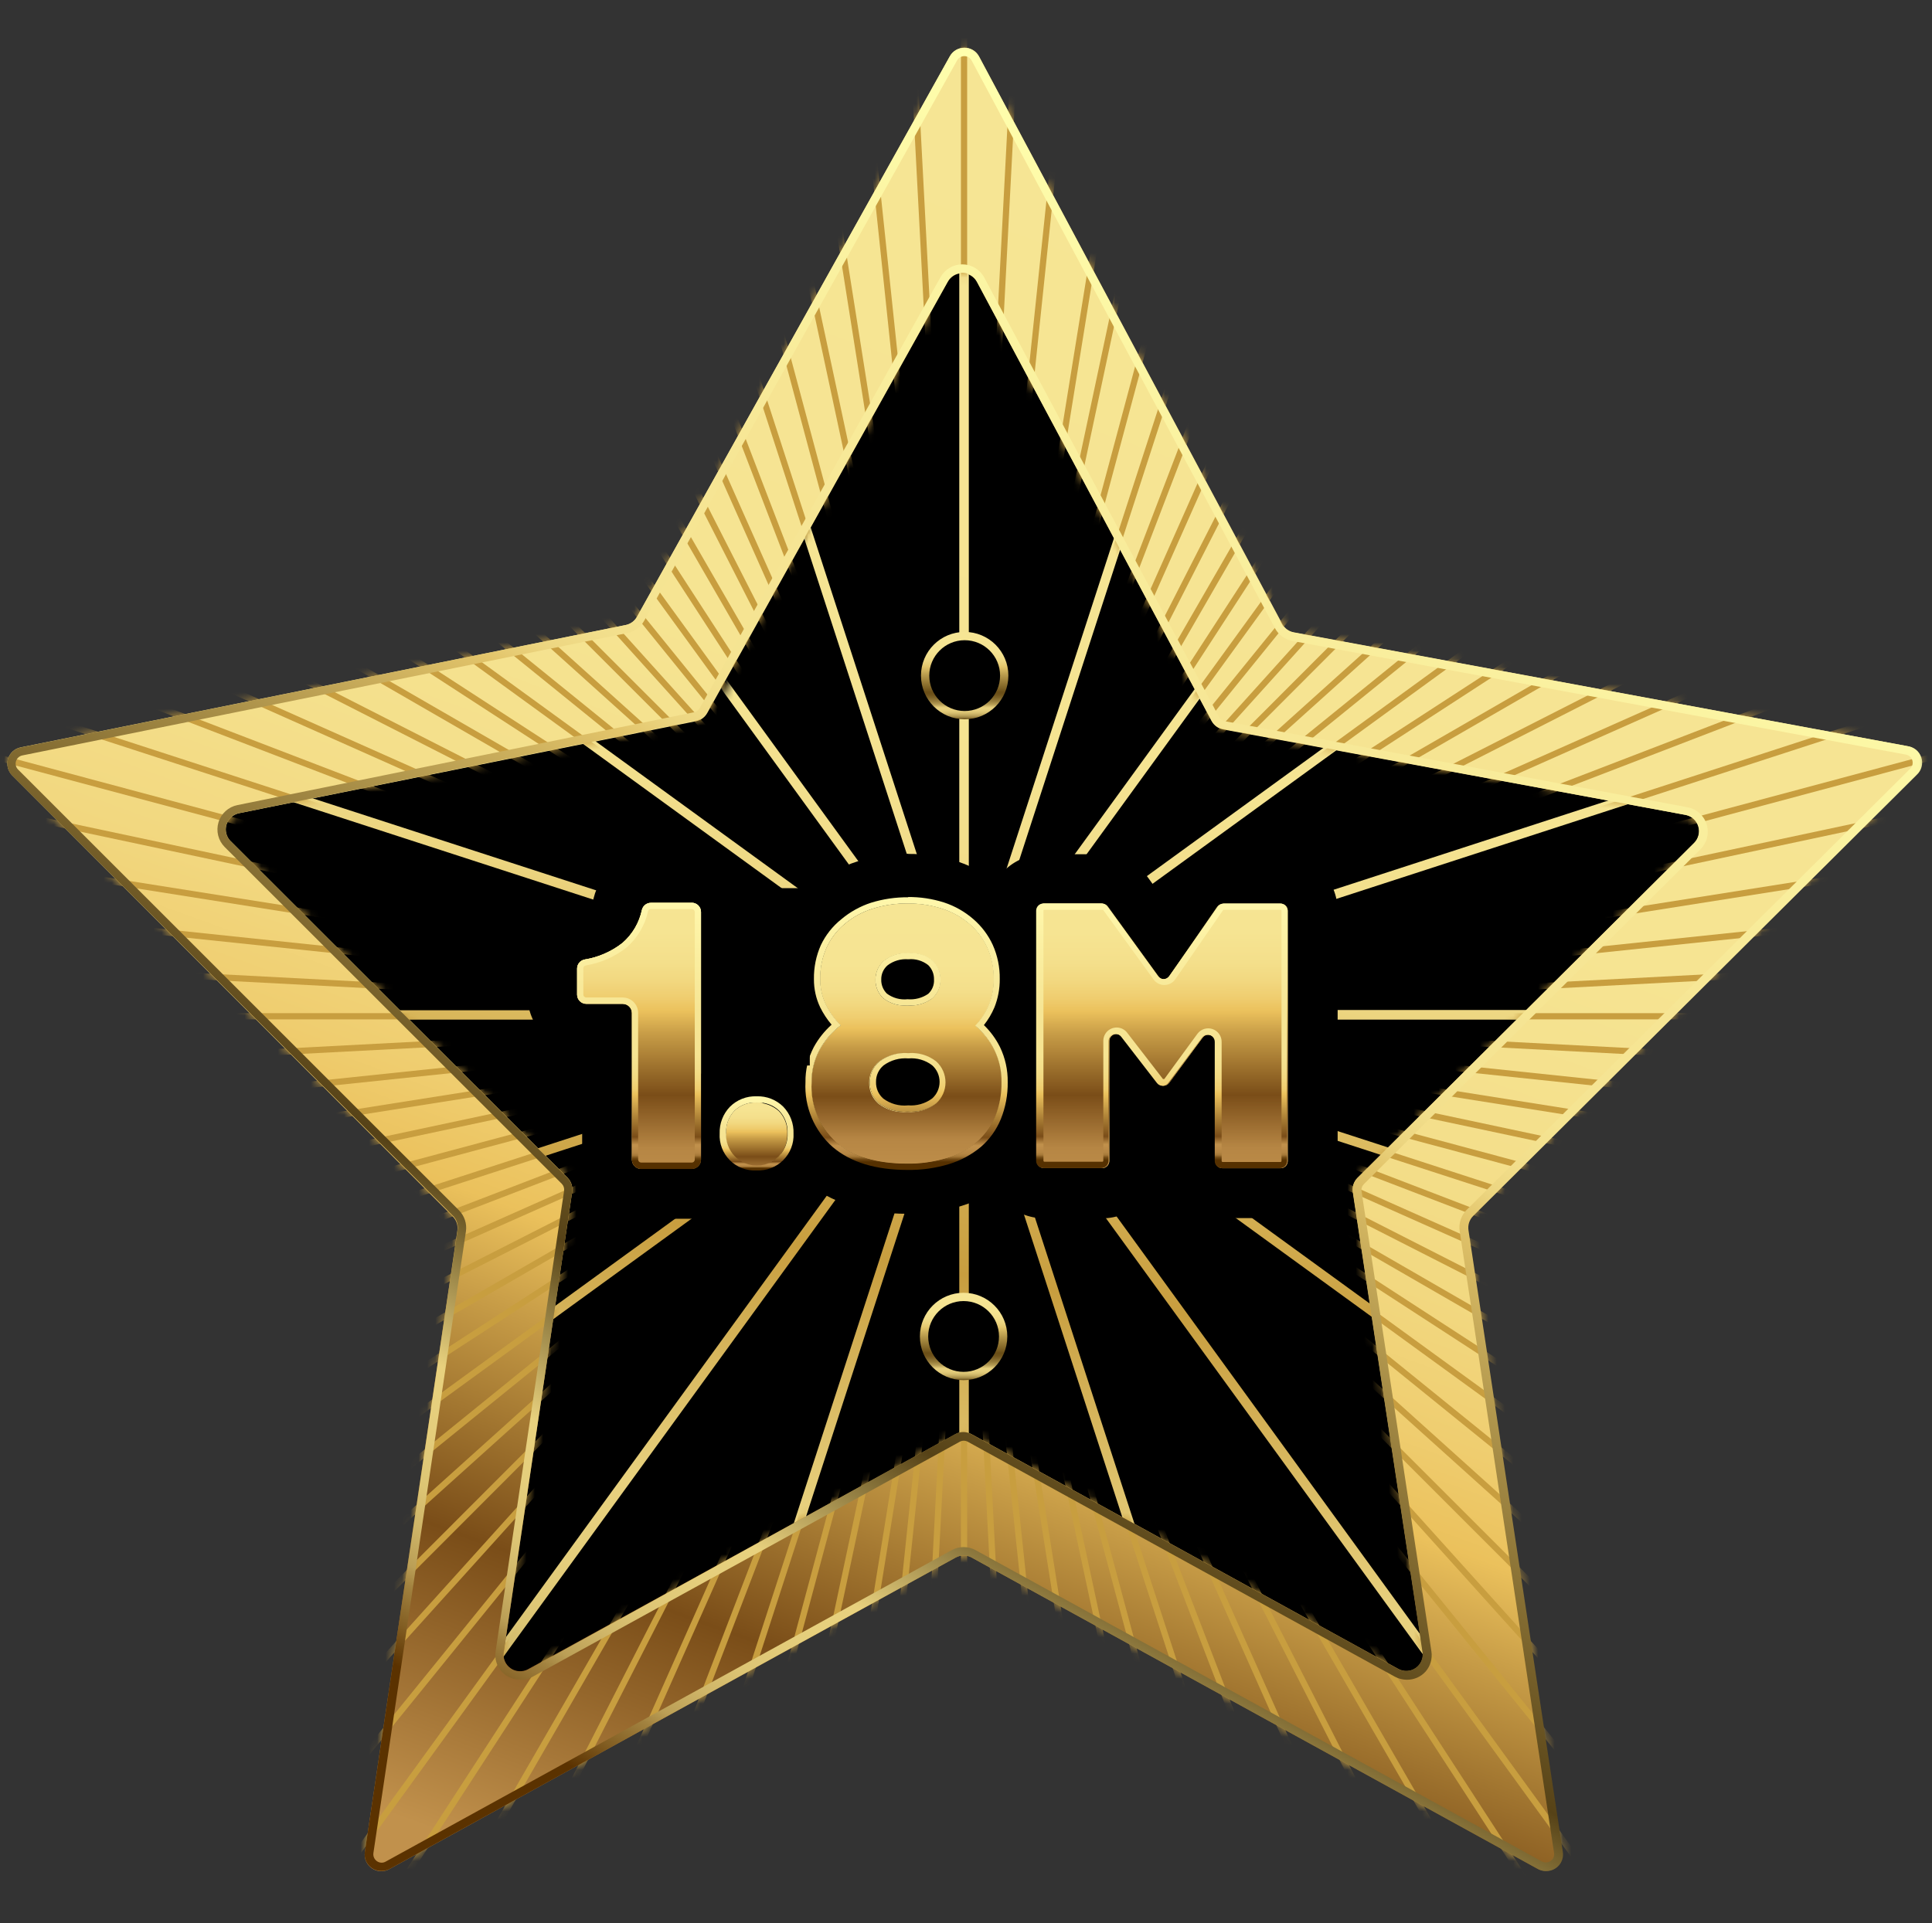 <svg width="233" height="232" viewBox="0 0 233 232" fill="none" xmlns="http://www.w3.org/2000/svg">
<rect x="0" y="0" width="233" height="232" fill="#333333" stroke="none"/>
<mask id="mask0_4_715" style="mask-type:luminance" maskUnits="userSpaceOnUse" x="0" y="0" width="233" height="232">
<path d="M232.57 0H0V231.49H232.57V0Z" fill="white"/>
</mask>
<g mask="url(#mask0_4_715)">
<path d="M115.37 24.78L145.65 86.13L213.35 95.97L164.36 143.72L175.92 211.15L115.37 179.31L54.82 211.15L66.38 143.72L17.39 95.97L85.09 86.13L115.37 24.78Z" fill="black"/>
<mask id="mask1_4_715" style="mask-type:luminance" maskUnits="userSpaceOnUse" x="18" y="24" width="197" height="188">
<path d="M116.37 24.78L146.65 86.13L214.35 95.97L165.36 143.72L176.92 211.15L116.37 179.31L55.82 211.15L67.38 143.72L18.39 95.97L86.09 86.13L116.37 24.78Z" fill="white"/>
</mask>
<g mask="url(#mask1_4_715)">
<path d="M141.25 141.28L230.85 206.38L231.53 205.45L141.81 140.26C141.676 140.626 141.487 140.97 141.25 141.28Z" fill="url(#paint0_linear_4_715)"/>
<path d="M258.32 121.84H119.9L251.55 79.07L251.19 77.97L119.54 120.75L231.54 39.38L230.86 38.45L118.86 119.82L200.22 7.82L199.29 7.14L117.92 119.14L160.71 -12.51L159.62 -12.86L116.84 118.79V-19.64H115.69V118.79L72.92 -12.86L71.82 -12.51L114.6 119.14L33.23 7.15L32.3 7.83L113.67 119.83L1.68 38.45L1 39.38L113 120.75L-18.66 78L-19.01 79.1L112.64 121.87H-25.79V123H112.64L-19 165.77L-18.65 166.86L113 124.08L1 205.45L1.68 206.38L113.68 125.02L32.3 237L33.23 237.68L114.6 125.68L71.82 257.34L72.92 257.7L115.69 126.05V264.47H116.84V126.05L159.62 257.7L160.71 257.34L117.93 125.69L199.3 237.69L200.23 237.01L118.87 125L134.87 136.62C135.057 136.284 135.297 135.98 135.58 135.72L119.58 124.06L251.23 166.84L251.59 165.75L119.9 123H258.32V121.84Z" fill="url(#paint1_linear_4_715)"/>
<path d="M146.79 145.06L230.79 206.06L231.23 205.45L147.23 144.45C147.096 144.662 146.949 144.866 146.79 145.06Z" fill="url(#paint2_linear_4_715)"/>
<path d="M258.12 122H118.63L251.3 78.94L251.06 78.22L118.4 121.33L231.25 39.33L230.81 38.72L118 120.72L200 7.87L199.39 7.43L117.39 120.28L160.46 -12.38L159.75 -12.61L116.64 120.05V-19.44H115.89V120.05L72.79 -12.61L72.07 -12.38L115.18 120.28L33.19 7.43L32.58 7.87L114.58 120.72L1.72 38.73L1.28 39.34L114.13 121.34L-18.53 78.22L-18.76 78.94L113.9 122H-25.59V122.75H113.9L-18.76 165.9L-18.53 166.61L114.13 123.5L1.28 205.5L1.72 206.11L114.57 124.11L32.58 237L33.19 237.44L115.19 124.59L72.07 257.21L72.79 257.45L115.89 124.78V264.27H116.64V124.78L159.75 257.45L160.46 257.21L117.35 124.55L199.35 237.4L200 237L118 124.11L134.12 135.82C134.23 135.59 134.35 135.37 134.48 135.15L118.48 123.5L251.14 166.61L251.38 165.9L118.63 122.79H258.12V122Z" fill="url(#paint3_linear_4_715)"/>
</g>
<path d="M185.47 225.46L117.18 187.89C116.884 187.727 116.552 187.642 116.215 187.642C115.878 187.642 115.546 187.727 115.25 187.89L47 225.45C46.676 225.642 46.304 225.739 45.927 225.729C45.551 225.719 45.184 225.603 44.871 225.394C44.557 225.184 44.309 224.891 44.155 224.547C44.001 224.203 43.947 223.823 44 223.45L55.16 148.45C55.205 148.143 55.178 147.829 55.081 147.534C54.984 147.239 54.819 146.97 54.6 146.75L1.48 93.54C1.223 93.286 1.04 92.966 0.95 92.616C0.86 92.266 0.866 91.898 0.969 91.551C1.071 91.204 1.266 90.892 1.532 90.647C1.798 90.402 2.126 90.234 2.48 90.16L75.48 75.39C75.764 75.331 76.032 75.211 76.265 75.039C76.498 74.866 76.691 74.645 76.83 74.39L114.55 6.8C114.721 6.483 114.975 6.217 115.285 6.032C115.595 5.848 115.949 5.75 116.31 5.75C116.671 5.75 117.025 5.848 117.335 6.032C117.645 6.217 117.899 6.483 118.07 6.8L154.65 75.28C154.794 75.54 154.995 75.765 155.237 75.938C155.479 76.111 155.757 76.228 156.05 76.28L230 90C230.36 90.065 230.696 90.228 230.97 90.471C231.244 90.713 231.446 91.027 231.554 91.376C231.662 91.726 231.673 92.099 231.584 92.454C231.495 92.809 231.31 93.133 231.05 93.39L177.55 146.61C177.328 146.833 177.162 147.104 177.064 147.403C176.967 147.702 176.942 148.019 176.99 148.33L188.37 223.33C188.438 223.699 188.4 224.08 188.262 224.429C188.123 224.778 187.889 225.081 187.587 225.303C187.284 225.525 186.925 225.658 186.551 225.685C186.177 225.713 185.802 225.635 185.47 225.46ZM27.81 101.46L68.46 142.08C68.678 142.304 68.841 142.577 68.935 142.876C69.029 143.174 69.051 143.491 69 143.8L60.74 199.36C60.696 199.725 60.752 200.094 60.904 200.429C61.056 200.763 61.297 201.05 61.6 201.256C61.904 201.463 62.259 201.582 62.626 201.6C62.992 201.618 63.357 201.535 63.68 201.36L115.23 173C115.526 172.837 115.858 172.752 116.195 172.752C116.532 172.752 116.864 172.837 117.16 173L168.65 201.33C168.973 201.505 169.338 201.588 169.704 201.57C170.071 201.552 170.426 201.433 170.73 201.226C171.033 201.02 171.274 200.733 171.426 200.399C171.578 200.064 171.635 199.695 171.59 199.33L163.17 143.8C163.123 143.491 163.15 143.175 163.247 142.878C163.344 142.581 163.51 142.311 163.73 142.09L204.33 101.69C204.587 101.436 204.77 101.116 204.86 100.766C204.95 100.416 204.944 100.048 204.841 99.701C204.739 99.354 204.544 99.042 204.278 98.797C204.012 98.552 203.684 98.384 203.33 98.31L147.53 88C147.237 87.948 146.959 87.831 146.717 87.658C146.475 87.485 146.274 87.26 146.13 87L117.81 34C117.638 33.685 117.384 33.422 117.075 33.239C116.766 33.056 116.414 32.959 116.055 32.959C115.696 32.959 115.344 33.056 115.035 33.239C114.726 33.422 114.472 33.685 114.3 34L85.3 86C85.161 86.255 84.968 86.476 84.735 86.649C84.502 86.821 84.234 86.941 83.95 87L28.83 98.1C28.476 98.172 28.149 98.338 27.882 98.581C27.615 98.824 27.419 99.135 27.314 99.481C27.209 99.826 27.2 100.193 27.288 100.544C27.375 100.894 27.555 101.214 27.81 101.47V101.46Z" fill="url(#paint4_linear_4_715)"/>
<mask id="mask2_4_715" style="mask-type:luminance" maskUnits="userSpaceOnUse" x="0" y="5" width="232" height="221">
<path d="M185.47 225.46L117.18 187.89C116.884 187.727 116.552 187.642 116.215 187.642C115.878 187.642 115.546 187.727 115.25 187.89L47 225.45C46.676 225.642 46.304 225.739 45.927 225.729C45.551 225.719 45.184 225.603 44.871 225.394C44.557 225.184 44.309 224.891 44.155 224.547C44.001 224.203 43.947 223.823 44 223.45L55.16 148.45C55.205 148.143 55.178 147.829 55.081 147.534C54.984 147.239 54.819 146.97 54.6 146.75L1.48 93.54C1.223 93.286 1.04 92.966 0.95 92.616C0.86 92.266 0.866 91.898 0.969 91.551C1.071 91.204 1.266 90.892 1.532 90.647C1.798 90.402 2.126 90.234 2.48 90.16L75.48 75.39C75.764 75.331 76.032 75.211 76.265 75.039C76.498 74.866 76.691 74.645 76.83 74.39L114.55 6.8C114.721 6.483 114.975 6.217 115.285 6.032C115.595 5.848 115.949 5.75 116.31 5.75C116.671 5.75 117.025 5.848 117.335 6.032C117.645 6.217 117.899 6.483 118.07 6.8L154.65 75.28C154.794 75.54 154.995 75.765 155.237 75.938C155.479 76.111 155.757 76.228 156.05 76.28L230 90C230.36 90.065 230.696 90.228 230.97 90.471C231.244 90.713 231.446 91.027 231.554 91.376C231.662 91.726 231.673 92.099 231.584 92.454C231.495 92.809 231.31 93.133 231.05 93.39L177.55 146.61C177.328 146.833 177.162 147.104 177.064 147.403C176.967 147.702 176.942 148.019 176.99 148.33L188.37 223.33C188.438 223.699 188.4 224.08 188.262 224.429C188.123 224.778 187.889 225.081 187.587 225.303C187.284 225.525 186.925 225.658 186.551 225.685C186.177 225.713 185.802 225.635 185.47 225.46ZM27.81 101.46L68.46 142.08C68.678 142.304 68.841 142.577 68.935 142.876C69.029 143.174 69.051 143.491 69 143.8L60.74 199.36C60.696 199.725 60.752 200.094 60.904 200.429C61.056 200.763 61.297 201.05 61.6 201.256C61.904 201.463 62.259 201.582 62.626 201.6C62.992 201.618 63.357 201.535 63.68 201.36L115.23 173C115.526 172.837 115.858 172.752 116.195 172.752C116.532 172.752 116.864 172.837 117.16 173L168.65 201.33C168.973 201.505 169.338 201.588 169.704 201.57C170.071 201.552 170.426 201.433 170.73 201.226C171.033 201.02 171.274 200.733 171.426 200.399C171.578 200.064 171.635 199.695 171.59 199.33L163.17 143.8C163.123 143.491 163.15 143.175 163.247 142.878C163.344 142.581 163.51 142.311 163.73 142.09L204.33 101.69C204.587 101.436 204.77 101.116 204.86 100.766C204.95 100.416 204.944 100.048 204.841 99.701C204.739 99.354 204.544 99.042 204.278 98.797C204.012 98.552 203.684 98.384 203.33 98.31L147.53 88C147.237 87.948 146.959 87.831 146.717 87.658C146.475 87.485 146.274 87.26 146.13 87L117.81 34C117.638 33.685 117.384 33.422 117.075 33.239C116.766 33.056 116.414 32.959 116.055 32.959C115.696 32.959 115.344 33.056 115.035 33.239C114.726 33.422 114.472 33.685 114.3 34L85.3 86C85.161 86.255 84.968 86.476 84.735 86.649C84.502 86.821 84.234 86.941 83.95 87L28.83 98.1C28.476 98.172 28.149 98.338 27.882 98.581C27.615 98.824 27.419 99.135 27.314 99.481C27.209 99.826 27.2 100.193 27.288 100.544C27.375 100.894 27.555 101.214 27.81 101.47V101.46Z" fill="white"/>
</mask>
<g mask="url(#mask2_4_715)">
<path d="M116.64 -19.26H115.89V264.45H116.64V-19.26Z" fill="#C89E3F"/>
<path d="M109.212 -19.088L108.463 -19.049L123.311 264.272L124.06 264.233L109.212 -19.088Z" fill="#C89E3F"/>
<path d="M101.808 -18.527L101.062 -18.448L130.718 263.708L131.464 263.629L101.808 -18.527Z" fill="#C89E3F"/>
<path d="M94.441 -17.569L93.7 -17.452L138.082 262.765L138.823 262.648L94.441 -17.569Z" fill="#C89E3F"/>
<path d="M87.313 -16.519L86.578 -16.361L146.157 261.674L146.892 261.517L87.313 -16.519Z" fill="#C89E3F"/>
<path d="M79.911 -14.522L79.186 -14.328L152.616 259.715L153.34 259.52L79.911 -14.522Z" fill="#C89E3F"/>
<path d="M72.79 -12.431L72.076 -12.199L159.747 257.625L160.461 257.393L72.79 -12.431Z" fill="#C89E3F"/>
<path d="M65.781 -9.971L65.081 -9.702L166.753 255.164L167.453 254.895L65.781 -9.971Z" fill="#C89E3F"/>
<path d="M58.912 -7.147L58.227 -6.842L173.622 252.34L174.307 252.035L58.912 -7.147Z" fill="#C89E3F"/>
<path d="M52.193 -3.964L51.525 -3.624L180.327 249.164L180.995 248.823L52.193 -3.964Z" fill="#C89E3F"/>
<path d="M45.663 -0.44L45.014 -0.065L186.869 245.635L187.518 245.26L45.663 -0.44Z" fill="#C89E3F"/>
<path d="M39.323 3.421L38.694 3.829L193.213 241.768L193.842 241.36L39.323 3.421Z" fill="#C89E3F"/>
<path d="M33.183 7.609L32.576 8.05L199.337 237.576L199.944 237.135L33.183 7.609Z" fill="#C89E3F"/>
<path d="M27.286 12.118L26.703 12.59L205.247 233.074L205.83 232.602L27.286 12.118Z" fill="#C89E3F"/>
<path d="M21.623 16.93L21.066 17.432L210.905 228.269L211.462 227.767L21.623 16.93Z" fill="#C89E3F"/>
<path d="M16.218 22.024L15.688 22.555L216.301 223.168L216.831 222.637L16.218 22.024Z" fill="#C89E3F"/>
<path d="M11.094 27.402L10.593 27.96L221.43 217.799L221.932 217.241L11.094 27.402Z" fill="#C89E3F"/>
<path d="M6.256 33.033L5.784 33.616L226.268 212.16L226.74 211.577L6.256 33.033Z" fill="#C89E3F"/>
<path d="M1.718 38.916L1.277 39.522L230.803 206.283L231.244 205.676L1.718 38.916Z" fill="#C89E3F"/>
<path d="M-2.506 45.028L-2.915 45.657L235.025 200.176L235.433 199.547L-2.506 45.028Z" fill="#C89E3F"/>
<path d="M-6.4 51.347L-6.775 51.996L238.925 193.851L239.3 193.202L-6.4 51.347Z" fill="#C89E3F"/>
<path d="M-9.957 57.859L-10.298 58.528L242.49 187.329L242.83 186.661L-9.957 57.859Z" fill="#C89E3F"/>
<path d="M-13.173 64.56L-13.478 65.246L245.704 180.641L246.009 179.956L-13.173 64.56Z" fill="#C89E3F"/>
<path d="M-16.031 71.415L-16.299 72.115L248.567 173.788L248.835 173.088L-16.031 71.415Z" fill="#C89E3F"/>
<path d="M251.06 166.79L-18.76 79.12L-18.53 78.41L251.3 166.08L251.06 166.79Z" fill="#C89E3F"/>
<path d="M253.19 159.68L-20.85 86.25L-20.66 85.52L253.39 158.95L253.19 159.68Z" fill="#C89E3F"/>
<path d="M-22.418 92.735L-22.574 93.468L254.936 152.455L255.092 151.721L-22.418 92.735Z" fill="#C89E3F"/>
<path d="M-23.786 100.033L-23.904 100.774L256.313 145.156L256.431 144.415L-23.786 100.033Z" fill="#C89E3F"/>
<path d="M-24.772 107.396L-24.851 108.142L257.305 137.797L257.384 137.052L-24.772 107.396Z" fill="#C89E3F"/>
<path d="M-25.379 114.802L-25.418 115.551L257.903 130.399L257.942 129.65L-25.379 114.802Z" fill="#C89E3F"/>
<path d="M258.12 122.22H-25.59V122.97H258.12V122.22Z" fill="#C89E3F"/>
<path d="M257.914 114.81L-25.41 129.608L-25.371 130.357L257.953 115.559L257.914 114.81Z" fill="#C89E3F"/>
<path d="M257.308 107.444L-24.858 137.001L-24.78 137.747L257.387 108.19L257.308 107.444Z" fill="#C89E3F"/>
<path d="M256.313 100.092L-23.919 144.376L-23.802 145.117L256.431 100.833L256.313 100.092Z" fill="#C89E3F"/>
<path d="M254.935 92.658L-22.544 151.789L-22.388 152.523L255.091 93.391L254.935 92.658Z" fill="#C89E3F"/>
<path d="M-20.66 159.68L-20.85 158.95L253.19 85.52L253.39 86.25L-20.66 159.68Z" fill="#C89E3F"/>
<path d="M-18.53 166.79L-18.76 166.08L251.06 78.41L251.3 79.12L-18.53 166.79Z" fill="#C89E3F"/>
<path d="M248.514 71.302L-16.263 173.205L-15.994 173.905L248.784 72.002L248.514 71.302Z" fill="#C89E3F"/>
<path d="M245.741 64.656L-13.521 179.87L-13.217 180.556L246.046 65.341L245.741 64.656Z" fill="#C89E3F"/>
<path d="M242.528 57.914L-10.327 186.583L-9.987 187.252L242.868 58.583L242.528 57.914Z" fill="#C89E3F"/>
<path d="M238.918 51.356L-6.782 193.211L-6.407 193.86L239.293 52.005L238.918 51.356Z" fill="#C89E3F"/>
<path d="M235.05 45.03L-2.916 199.508L-2.508 200.137L235.458 45.659L235.05 45.03Z" fill="#C89E3F"/>
<path d="M230.736 38.814L1.356 205.775L1.797 206.381L231.178 39.42L230.736 38.814Z" fill="#C89E3F"/>
<path d="M226.217 32.987L5.827 211.647L6.299 212.23L226.689 33.57L226.217 32.987Z" fill="#C89E3F"/>
<path d="M221.446 27.429L10.575 217.231L11.077 217.789L221.948 27.986L221.446 27.429Z" fill="#C89E3F"/>
<path d="M216.217 21.95L15.779 222.738L16.31 223.268L216.748 22.48L216.217 21.95Z" fill="#C89E3F"/>
<path d="M210.98 16.985L20.994 227.69L21.551 228.192L211.537 17.487L210.98 16.985Z" fill="#C89E3F"/>
<path d="M205.286 12.149L26.665 232.57L27.247 233.042L205.869 12.621L205.286 12.149Z" fill="#C89E3F"/>
<path d="M199.238 7.557L32.677 237.229L33.285 237.669L199.845 7.997L199.238 7.557Z" fill="#C89E3F"/>
<path d="M193.188 3.426L38.71 241.392L39.34 241.8L193.817 3.834L193.188 3.426Z" fill="#C89E3F"/>
<path d="M186.801 -0.471L45.074 245.303L45.724 245.678L187.45 -0.097L186.801 -0.471Z" fill="#C89E3F"/>
<path d="M180.394 -3.941L51.46 248.779L52.128 249.119L181.062 -3.601L180.394 -3.941Z" fill="#C89E3F"/>
<path d="M173.53 -7.194L58.316 252.068L59.002 252.373L174.216 -6.89L173.53 -7.194Z" fill="#C89E3F"/>
<path d="M166.695 -9.998L65.115 254.903L65.816 255.172L167.396 -9.73L166.695 -9.998Z" fill="#C89E3F"/>
<path d="M159.725 -12.423L72.101 257.417L72.815 257.648L160.439 -12.191L159.725 -12.423Z" fill="#C89E3F"/>
<path d="M152.64 -14.52L79.162 259.51L79.887 259.705L153.364 -14.325L152.64 -14.52Z" fill="#C89E3F"/>
<path d="M145.415 -16.228L86.38 261.272L87.114 261.428L146.149 -16.072L145.415 -16.228Z" fill="#C89E3F"/>
<path d="M139.297 -17.724L93.903 263.149L94.646 263.269L140.04 -17.604L139.297 -17.724Z" fill="#C89E3F"/>
<path d="M130.676 -18.522L101.119 263.644L101.865 263.722L131.422 -18.444L130.676 -18.522Z" fill="#C89E3F"/>
<path d="M123.288 -19.083L108.489 264.24L109.238 264.279L124.037 -19.044L123.288 -19.083Z" fill="#C89E3F"/>
</g>
<path d="M116.3 6.77C116.481 6.771 116.658 6.82 116.813 6.913C116.968 7.007 117.095 7.14 117.18 7.3L153.76 75.78C153.972 76.178 154.271 76.523 154.634 76.79C154.998 77.056 155.417 77.238 155.86 77.32L229.86 91.03C230.039 91.064 230.205 91.146 230.34 91.267C230.476 91.389 230.576 91.544 230.629 91.718C230.683 91.892 230.688 92.077 230.644 92.254C230.6 92.43 230.509 92.591 230.38 92.72L176.89 145.94C176.555 146.273 176.304 146.68 176.156 147.128C176.009 147.577 175.969 148.053 176.04 148.52L187.42 223.52C187.443 223.661 187.435 223.806 187.397 223.944C187.359 224.082 187.292 224.21 187.2 224.32C187.105 224.431 186.987 224.52 186.854 224.58C186.721 224.641 186.576 224.671 186.43 224.67C186.263 224.668 186.098 224.627 185.95 224.55L117.66 187C117.217 186.757 116.72 186.629 116.215 186.629C115.71 186.629 115.213 186.757 114.77 187L46.51 224.57C46.361 224.655 46.192 224.699 46.02 224.7C45.875 224.699 45.732 224.666 45.6 224.604C45.469 224.542 45.353 224.452 45.26 224.34C45.168 224.232 45.1 224.106 45.06 223.97C45.02 223.834 45.01 223.69 45.03 223.55L56.19 148.55C56.258 148.087 56.217 147.614 56.069 147.169C55.921 146.725 55.672 146.321 55.34 145.99L2.18 92.83C2.051 92.702 1.96 92.541 1.916 92.365C1.872 92.189 1.877 92.004 1.93 91.83C1.981 91.655 2.079 91.498 2.213 91.374C2.347 91.251 2.512 91.166 2.69 91.13L75.69 76.36C76.11 76.271 76.506 76.092 76.851 75.837C77.196 75.582 77.482 75.255 77.69 74.88L115.43 7.28C115.517 7.126 115.643 6.997 115.796 6.907C115.949 6.818 116.123 6.77 116.3 6.77ZM62.74 202.66C63.247 202.661 63.746 202.534 64.19 202.29L115.73 173.93C115.882 173.842 116.054 173.796 116.23 173.796C116.406 173.796 116.578 173.842 116.73 173.93L168.22 202.26C168.661 202.502 169.157 202.629 169.66 202.63C170.089 202.636 170.515 202.55 170.909 202.378C171.302 202.205 171.654 201.95 171.94 201.63C172.221 201.303 172.428 200.919 172.547 200.505C172.666 200.091 172.694 199.656 172.63 199.23L164.2 143.7C164.177 143.544 164.191 143.385 164.242 143.235C164.292 143.086 164.377 142.95 164.49 142.84L205.08 102.45C205.466 102.064 205.74 101.579 205.871 101.049C206.002 100.519 205.986 99.963 205.824 99.442C205.663 98.92 205.362 98.452 204.954 98.089C204.546 97.725 204.047 97.48 203.51 97.38L147.71 87C147.562 86.972 147.422 86.91 147.3 86.82C147.179 86.73 147.08 86.614 147.01 86.48L118.7 33.48C118.444 32.999 118.062 32.598 117.595 32.318C117.129 32.037 116.594 31.89 116.05 31.89C115.516 31.89 114.991 32.033 114.531 32.304C114.07 32.574 113.69 32.963 113.43 33.43L84.38 85.43C84.31 85.555 84.214 85.663 84.098 85.748C83.983 85.832 83.85 85.891 83.71 85.92L28.63 97.12C28.098 97.227 27.606 97.477 27.205 97.842C26.803 98.207 26.509 98.673 26.352 99.192C26.195 99.712 26.181 100.264 26.313 100.79C26.445 101.316 26.717 101.796 27.1 102.18L67.75 142.8C67.859 142.91 67.942 143.044 67.99 143.192C68.039 143.339 68.053 143.496 68.03 143.65L59.77 199.22C59.707 199.645 59.737 200.078 59.856 200.49C59.975 200.902 60.181 201.284 60.46 201.61C60.746 201.93 61.098 202.185 61.491 202.358C61.885 202.53 62.31 202.616 62.74 202.61M116.3 5.77C115.948 5.769 115.601 5.86 115.295 6.036C114.99 6.212 114.736 6.465 114.56 6.77L76.82 74.4C76.681 74.655 76.488 74.876 76.255 75.049C76.022 75.221 75.754 75.341 75.47 75.4L2.47 90.17C2.116 90.243 1.788 90.412 1.522 90.657C1.256 90.901 1.061 91.214 0.959 91.561C0.856 91.908 0.85 92.276 0.94 92.626C1.03 92.976 1.213 93.296 1.47 93.55L54.63 146.66C54.85 146.881 55.016 147.152 55.113 147.448C55.21 147.745 55.237 148.061 55.19 148.37L44 223.4C43.956 223.687 43.976 223.979 44.057 224.258C44.138 224.536 44.278 224.794 44.468 225.012C44.658 225.231 44.894 225.406 45.158 225.525C45.423 225.643 45.71 225.703 46 225.7C46.349 225.703 46.693 225.617 47 225.45L115.26 187.89C115.556 187.727 115.888 187.642 116.225 187.642C116.562 187.642 116.894 187.727 117.19 187.89L185.48 225.46C185.784 225.633 186.13 225.72 186.48 225.71C186.77 225.713 187.057 225.654 187.322 225.535C187.586 225.416 187.822 225.241 188.012 225.022C188.202 224.804 188.343 224.546 188.423 224.268C188.504 223.989 188.524 223.697 188.48 223.41L177.1 148.41C177.052 148.099 177.077 147.782 177.174 147.483C177.272 147.184 177.438 146.913 177.66 146.69L231.16 93.47C231.447 93.209 231.651 92.87 231.749 92.495C231.847 92.12 231.833 91.725 231.71 91.357C231.587 90.99 231.36 90.666 231.057 90.425C230.753 90.184 230.386 90.036 230 90L156 76.3C155.707 76.248 155.429 76.131 155.187 75.958C154.945 75.785 154.744 75.56 154.6 75.3L118.07 6.83C117.899 6.509 117.644 6.241 117.332 6.054C117.02 5.867 116.664 5.769 116.3 5.77ZM62.74 201.66C62.45 201.663 62.163 201.604 61.898 201.485C61.634 201.366 61.398 201.191 61.208 200.972C61.018 200.754 60.877 200.496 60.797 200.218C60.716 199.939 60.697 199.647 60.74 199.36L69 143.8C69.047 143.491 69.02 143.175 68.923 142.878C68.826 142.582 68.66 142.311 68.44 142.09L27.81 101.47C27.556 101.215 27.375 100.897 27.286 100.548C27.198 100.199 27.205 99.833 27.308 99.487C27.41 99.142 27.604 98.831 27.868 98.587C28.132 98.343 28.458 98.175 28.81 98.1L83.9 86.94C84.184 86.881 84.452 86.761 84.685 86.589C84.918 86.416 85.111 86.195 85.25 85.94L114.3 33.94C114.472 33.625 114.726 33.362 115.035 33.179C115.344 32.996 115.696 32.899 116.055 32.899C116.414 32.899 116.766 32.996 117.075 33.179C117.384 33.362 117.638 33.625 117.81 33.94L146.13 86.94C146.274 87.2 146.475 87.425 146.717 87.598C146.959 87.771 147.237 87.888 147.53 87.94L203.3 98.31C203.654 98.383 203.982 98.552 204.248 98.797C204.514 99.041 204.709 99.354 204.811 99.701C204.914 100.048 204.92 100.416 204.83 100.766C204.74 101.116 204.557 101.436 204.3 101.69L163.7 142.09C163.48 142.311 163.314 142.582 163.217 142.878C163.12 143.175 163.093 143.491 163.14 143.8L171.56 199.33C171.605 199.695 171.548 200.064 171.396 200.399C171.244 200.733 171.003 201.02 170.7 201.226C170.396 201.433 170.041 201.552 169.674 201.57C169.308 201.588 168.943 201.505 168.62 201.33L117.13 173C116.834 172.837 116.502 172.752 116.165 172.752C115.828 172.752 115.496 172.837 115.2 173L63.7 201.41C63.394 201.579 63.05 201.665 62.7 201.66H62.74Z" fill="url(#paint5_linear_4_715)"/>
<path d="M116.21 165.99C118.844 165.99 120.98 163.854 120.98 161.22C120.98 158.586 118.844 156.45 116.21 156.45C113.576 156.45 111.44 158.586 111.44 161.22C111.44 163.854 113.576 165.99 116.21 165.99Z" fill="black" stroke="url(#paint6_linear_4_715)" stroke-miterlimit="10"/>
<path d="M116.34 86.27C118.974 86.27 121.11 84.135 121.11 81.5C121.11 78.866 118.974 76.73 116.34 76.73C113.706 76.73 111.57 78.866 111.57 81.5C111.57 84.135 113.706 86.27 116.34 86.27Z" fill="black" stroke="url(#paint7_linear_4_715)" stroke-miterlimit="10"/>
<path d="M77.31 144C76.222 143.997 75.179 143.563 74.41 142.793C73.642 142.022 73.21 140.978 73.21 139.89V124.09H70.71C69.624 124.087 68.583 123.656 67.814 122.89C67.044 122.124 66.608 121.086 66.6 120V116.84C66.608 115.891 66.944 114.975 67.551 114.246C68.158 113.517 68.999 113.02 69.93 112.84C71.099 112.66 72.206 112.192 73.15 111.48C73.871 110.831 74.351 109.957 74.51 109C74.73 108.107 75.244 107.313 75.969 106.747C76.695 106.181 77.59 105.876 78.51 105.88H83.45C84.538 105.885 85.58 106.322 86.347 107.094C87.114 107.867 87.543 108.912 87.54 110V139.86C87.544 140.402 87.441 140.94 87.236 141.442C87.031 141.944 86.729 142.401 86.347 142.786C85.965 143.17 85.51 143.476 85.01 143.684C84.509 143.893 83.972 144 83.43 144H77.31Z" fill="url(#paint8_linear_4_715)"/>
<path d="M83.43 108.91C83.721 108.91 84 109.024 84.208 109.228C84.415 109.432 84.535 109.709 84.54 110V139.86C84.544 140.008 84.518 140.156 84.464 140.294C84.41 140.432 84.329 140.558 84.226 140.664C84.122 140.771 83.999 140.855 83.862 140.913C83.725 140.97 83.578 141 83.43 141H77.31C77.017 140.997 76.738 140.879 76.532 140.671C76.326 140.464 76.21 140.183 76.21 139.89V122.19C76.21 121.896 76.093 121.613 75.885 121.405C75.677 121.197 75.394 121.08 75.1 121.08H70.71C70.421 121.08 70.143 120.967 69.936 120.766C69.728 120.564 69.608 120.289 69.6 120V116.84C69.6 116.582 69.69 116.332 69.854 116.133C70.018 115.934 70.247 115.799 70.5 115.75C72.168 115.48 73.74 114.792 75.07 113.75C76.27 112.71 77.095 111.304 77.42 109.75C77.48 109.509 77.62 109.296 77.815 109.144C78.011 108.992 78.252 108.909 78.5 108.91H83.43ZM83.43 102.91H78.5C76.91 102.907 75.365 103.439 74.114 104.421C72.862 105.402 71.977 106.775 71.6 108.32C71.54 108.612 71.413 108.885 71.23 109.12C70.673 109.504 70.031 109.748 69.36 109.83C67.737 110.148 66.275 111.02 65.224 112.297C64.174 113.574 63.599 115.176 63.6 116.83V120C63.603 121.798 64.286 123.528 65.512 124.844C66.738 126.159 68.417 126.961 70.21 127.09V139.91C70.21 141.794 70.958 143.601 72.289 144.934C73.62 146.267 75.426 147.017 77.31 147.02H83.43C85.315 147.017 87.122 146.267 88.455 144.935C89.787 143.602 90.537 141.795 90.54 139.91V110C90.537 108.115 89.787 106.308 88.455 104.975C87.122 103.643 85.315 102.893 83.43 102.89V102.91Z" fill="black"/>
<path d="M147.44 143.92C146.415 143.917 145.434 143.508 144.71 142.783C143.986 142.057 143.58 141.075 143.58 140.05V132.16L143.39 132.42C143.034 132.898 142.572 133.287 142.04 133.558C141.508 133.828 140.921 133.971 140.325 133.977C139.729 133.983 139.139 133.851 138.602 133.591C138.065 133.331 137.596 132.951 137.23 132.48L136.76 131.87V140.05C136.76 141.075 136.354 142.057 135.63 142.783C134.906 143.508 133.925 143.917 132.9 143.92H125.9C124.876 143.915 123.896 143.505 123.173 142.78C122.45 142.055 122.043 141.074 122.04 140.05V109.87C122.043 108.846 122.45 107.865 123.173 107.14C123.896 106.415 124.876 106.005 125.9 106H132.9C133.509 106.001 134.11 106.147 134.652 106.425C135.194 106.703 135.663 107.106 136.02 107.6L140.33 113.6L144.4 107.72C144.752 107.204 145.225 106.783 145.778 106.491C146.33 106.2 146.946 106.049 147.57 106.05H154.5C155.525 106.053 156.506 106.462 157.23 107.187C157.954 107.913 158.36 108.895 158.36 109.92V140.1C158.36 141.125 157.954 142.107 157.23 142.833C156.506 143.558 155.525 143.967 154.5 143.97L147.44 143.92Z" fill="url(#paint9_linear_4_715)"/>
<path d="M154.44 109C154.554 109 154.666 109.023 154.771 109.066C154.876 109.11 154.972 109.174 155.052 109.255C155.132 109.336 155.195 109.432 155.237 109.538C155.28 109.643 155.301 109.756 155.3 109.87V140.05C155.301 140.164 155.28 140.277 155.237 140.382C155.195 140.488 155.132 140.584 155.052 140.665C154.972 140.746 154.876 140.81 154.771 140.854C154.666 140.897 154.554 140.92 154.44 140.92H147.44C147.326 140.92 147.214 140.897 147.109 140.854C147.004 140.81 146.908 140.746 146.828 140.665C146.748 140.584 146.685 140.488 146.643 140.382C146.6 140.277 146.579 140.164 146.58 140.05V125.69C146.581 125.575 146.56 125.462 146.517 125.355C146.473 125.249 146.409 125.153 146.328 125.072C146.247 124.991 146.151 124.927 146.045 124.883C145.938 124.84 145.825 124.819 145.71 124.82C145.577 124.82 145.446 124.852 145.328 124.913C145.21 124.974 145.108 125.062 145.03 125.17L141 130.63C140.92 130.738 140.816 130.825 140.696 130.886C140.576 130.947 140.444 130.979 140.31 130.98C140.179 130.981 140.049 130.952 139.931 130.895C139.813 130.837 139.71 130.754 139.63 130.65L135.32 125.07C135.242 124.966 135.141 124.881 135.025 124.822C134.908 124.763 134.78 124.732 134.65 124.73C134.535 124.73 134.421 124.753 134.315 124.797C134.209 124.842 134.112 124.906 134.031 124.988C133.95 125.07 133.886 125.167 133.843 125.274C133.8 125.381 133.779 125.495 133.78 125.61V140.05C133.78 140.279 133.69 140.499 133.529 140.662C133.368 140.825 133.149 140.917 132.92 140.92H125.92C125.691 140.917 125.472 140.825 125.311 140.662C125.15 140.499 125.06 140.279 125.06 140.05V109.87C125.06 109.641 125.15 109.421 125.311 109.258C125.472 109.095 125.691 109.003 125.92 109H132.92C133.056 109 133.189 109.033 133.309 109.095C133.429 109.158 133.533 109.249 133.61 109.36L139.7 117.76C139.778 117.873 139.883 117.966 140.005 118.03C140.127 118.094 140.262 118.128 140.4 118.128C140.538 118.128 140.673 118.094 140.795 118.03C140.917 117.966 141.022 117.873 141.1 117.76L146.88 109.38C146.961 109.267 147.068 109.175 147.191 109.111C147.314 109.046 147.451 109.012 147.59 109.01H154.52M154.52 103.01H147.59C146.477 103.016 145.383 103.292 144.4 103.815C143.418 104.337 142.577 105.091 141.95 106.01L140.29 108.41L138.47 105.89C137.835 105.012 137.001 104.297 136.036 103.803C135.072 103.309 134.004 103.051 132.92 103.05H125.92C124.1 103.053 122.355 103.778 121.069 105.066C119.782 106.354 119.06 108.1 119.06 109.92V140.1C119.06 141.92 119.782 143.666 121.069 144.954C122.355 146.242 124.1 146.967 125.92 146.97H132.92C134.74 146.967 136.485 146.242 137.771 144.954C139.058 143.666 139.78 141.92 139.78 140.1V137H140.31H140.6V140.07C140.6 141.89 141.322 143.636 142.609 144.924C143.895 146.212 145.64 146.937 147.46 146.94H154.46C156.28 146.937 158.025 146.212 159.311 144.924C160.598 143.636 161.32 141.89 161.32 140.07V109.87C161.32 108.05 160.598 106.304 159.311 105.016C158.025 103.728 156.28 103.003 154.46 103L154.52 103.01Z" fill="black"/>
<path d="M91.3 143.45C90.405 143.478 89.513 143.323 88.681 142.992C87.848 142.662 87.092 142.164 86.46 141.53C85.26 140.235 84.61 138.525 84.647 136.759C84.684 134.994 85.405 133.313 86.658 132.069C87.91 130.825 89.597 130.116 91.363 130.092C93.128 130.068 94.834 130.731 96.12 131.94C96.735 132.578 97.218 133.332 97.54 134.157C97.863 134.983 98.019 135.864 98 136.75C98.028 137.637 97.873 138.521 97.546 139.346C97.22 140.172 96.727 140.922 96.099 141.549C95.472 142.177 94.722 142.67 93.896 142.997C93.071 143.323 92.187 143.478 91.3 143.45Z" fill="url(#paint10_linear_4_715)"/>
<path d="M91.3 133C91.792 132.972 92.284 133.047 92.745 133.219C93.206 133.391 93.627 133.657 93.98 134C94.32 134.36 94.583 134.784 94.755 135.248C94.927 135.712 95.003 136.206 94.98 136.7C95.006 137.203 94.93 137.706 94.755 138.178C94.581 138.65 94.312 139.082 93.966 139.447C93.619 139.812 93.202 140.103 92.739 140.301C92.277 140.5 91.778 140.603 91.275 140.603C90.772 140.603 90.273 140.5 89.811 140.301C89.348 140.103 88.931 139.812 88.584 139.447C88.238 139.082 87.969 138.65 87.795 138.178C87.62 137.706 87.544 137.203 87.57 136.7C87.547 136.206 87.624 135.712 87.796 135.248C87.968 134.785 88.231 134.36 88.57 134C88.923 133.657 89.344 133.391 89.805 133.219C90.266 133.047 90.758 132.972 91.25 133M91.25 127C89.952 126.972 88.662 127.208 87.459 127.695C86.255 128.181 85.163 128.908 84.25 129.83C82.495 131.699 81.518 134.166 81.518 136.73C81.518 139.294 82.495 141.761 84.25 143.63C85.378 144.796 86.777 145.664 88.323 146.157C89.869 146.649 91.513 146.751 93.107 146.452C94.702 146.154 96.198 145.464 97.46 144.445C98.723 143.427 99.714 142.111 100.343 140.616C100.972 139.12 101.221 137.492 101.067 135.877C100.913 134.262 100.36 132.711 99.459 131.362C98.558 130.013 97.337 128.908 95.904 128.147C94.471 127.385 92.872 126.992 91.25 127Z" fill="black"/>
<path d="M109.4 143.41C105.03 143.41 101.51 142.31 98.94 140.13C97.583 138.949 96.51 137.477 95.802 135.823C95.094 134.169 94.768 132.377 94.85 130.58C94.831 128.732 95.278 126.909 96.15 125.28C96.509 124.634 96.92 124.018 97.38 123.44C97.21 123.15 97.05 122.86 96.9 122.55C96.228 121.181 95.885 119.675 95.9 118.15C95.861 116.407 96.202 114.677 96.9 113.08C97.596 111.572 98.621 110.239 99.9 109.18C101.183 108.113 102.66 107.305 104.25 106.8C105.929 106.273 107.68 106.014 109.44 106.03C111.171 106.014 112.893 106.277 114.54 106.81C116.108 107.321 117.559 108.136 118.81 109.21C120.048 110.277 121.043 111.597 121.73 113.08C122.428 114.677 122.769 116.407 122.73 118.15C122.743 119.614 122.465 121.065 121.91 122.42C121.759 122.794 121.585 123.158 121.39 123.51C121.82 124.089 122.198 124.705 122.52 125.35C123.314 126.978 123.714 128.769 123.69 130.58C123.718 132.409 123.378 134.225 122.69 135.92C122.004 137.538 120.95 138.973 119.61 140.11C118.246 141.238 116.673 142.084 114.98 142.6C113.172 143.15 111.29 143.424 109.4 143.41ZM108 130.91C108.441 131.112 108.928 131.191 109.41 131.14C109.897 131.183 110.387 131.096 110.83 130.89C110.881 130.858 110.921 130.811 110.946 130.756C110.971 130.701 110.979 130.64 110.97 130.58C110.979 130.517 110.97 130.454 110.945 130.396C110.921 130.338 110.881 130.287 110.83 130.25C109.911 129.924 108.904 129.946 108 130.31C107.85 130.43 107.85 130.46 107.85 130.58C107.841 130.644 107.851 130.708 107.877 130.767C107.904 130.825 107.946 130.875 108 130.91ZM108.48 118.24C108.785 118.309 109.097 118.339 109.41 118.33C109.723 118.345 110.037 118.311 110.34 118.23V118.11C110.064 118.03 109.777 117.996 109.49 118.01C109.15 117.986 108.808 118.037 108.49 118.16C108.479 118.185 108.472 118.212 108.47 118.24H108.48Z" fill="url(#paint11_linear_4_715)"/>
<path d="M109.48 109C110.888 108.984 112.29 109.197 113.63 109.63C114.828 110.012 115.937 110.631 116.89 111.45C117.806 112.238 118.543 113.213 119.05 114.31C119.578 115.51 119.841 116.809 119.82 118.12C119.837 119.189 119.636 120.251 119.23 121.24C118.846 122.164 118.293 123.008 117.6 123.73C118.573 124.53 119.364 125.529 119.92 126.66C120.512 127.87 120.807 129.203 120.78 130.55C120.804 131.974 120.543 133.389 120.01 134.71C119.511 135.901 118.736 136.956 117.75 137.79C116.692 138.667 115.467 139.32 114.15 139.71C112.611 140.177 111.008 140.403 109.4 140.38C105.74 140.38 102.91 139.53 100.88 137.81C99.864 136.905 99.066 135.782 98.546 134.525C98.026 133.267 97.799 131.908 97.88 130.55C97.862 129.201 98.185 127.87 98.82 126.68C99.456 125.507 100.335 124.484 101.4 123.68C100.674 122.953 100.073 122.112 99.62 121.19C99.155 120.231 98.919 119.176 98.93 118.11C98.904 116.799 99.167 115.498 99.7 114.3C100.212 113.195 100.963 112.218 101.9 111.44C102.885 110.617 104.024 109.999 105.25 109.62C106.628 109.185 108.066 108.973 109.51 108.99M109.43 121.29C110.499 121.382 111.565 121.084 112.43 120.45C112.76 120.167 113.021 119.813 113.195 119.415C113.368 119.017 113.448 118.584 113.43 118.15C113.44 117.73 113.363 117.313 113.205 116.924C113.047 116.536 112.81 116.183 112.51 115.89C112.106 115.551 111.64 115.295 111.137 115.138C110.634 114.98 110.105 114.923 109.58 114.97C108.5 114.893 107.431 115.221 106.58 115.89C106.262 116.174 106.009 116.523 105.836 116.912C105.664 117.302 105.577 117.724 105.58 118.15C105.567 118.565 105.64 118.979 105.795 119.365C105.95 119.75 106.183 120.099 106.48 120.39C107.326 121.067 108.401 121.389 109.48 121.29M109.48 134.1C110.707 134.2 111.929 133.844 112.91 133.1C113.262 132.779 113.544 132.389 113.737 131.953C113.929 131.518 114.029 131.046 114.029 130.57C114.029 130.094 113.929 129.623 113.737 129.187C113.544 128.751 113.262 128.361 112.91 128.04C111.954 127.292 110.749 126.934 109.54 127.04C108.3 126.939 107.066 127.295 106.07 128.04C105.698 128.347 105.4 128.734 105.197 129.172C104.995 129.61 104.893 130.088 104.9 130.57C104.892 131.047 104.987 131.52 105.178 131.956C105.37 132.393 105.654 132.783 106.01 133.1C106.996 133.849 108.226 134.206 109.46 134.1M109.54 102.99C107.464 102.974 105.399 103.285 103.42 103.91C101.436 104.535 99.595 105.545 98 106.88C96.379 108.242 95.084 109.951 94.21 111.88C93.314 113.865 92.864 116.022 92.89 118.2C92.888 119.917 93.228 121.616 93.89 123.2C93.76 123.42 93.64 123.64 93.52 123.86C92.404 125.926 91.829 128.242 91.85 130.59C91.767 132.822 92.187 135.044 93.078 137.091C93.969 139.139 95.31 140.96 97 142.42C100.13 145.07 104.3 146.42 109.4 146.42C111.622 146.44 113.835 146.12 115.96 145.47C118.032 144.839 119.957 143.798 121.62 142.41C123.324 140.973 124.664 139.154 125.53 137.1C126.381 135.036 126.806 132.822 126.78 130.59C126.804 128.314 126.294 126.063 125.29 124.02C125.17 123.77 125.04 123.52 124.9 123.28C125.52 121.645 125.831 119.909 125.82 118.16C125.842 115.978 125.388 113.818 124.49 111.83C123.625 109.957 122.37 108.29 120.81 106.94C119.261 105.607 117.468 104.588 115.53 103.94C113.592 103.313 111.567 102.999 109.53 103.01L109.54 102.99Z" fill="black"/>
<path d="M84.54 110V139.86C84.544 140.008 84.518 140.156 84.464 140.294C84.41 140.432 84.329 140.558 84.226 140.664C84.122 140.771 83.999 140.855 83.862 140.913C83.725 140.97 83.578 141 83.43 141H77.31C77.017 140.997 76.738 140.879 76.532 140.671C76.326 140.463 76.21 140.183 76.21 139.89V122.19C76.21 121.896 76.093 121.613 75.885 121.405C75.677 121.197 75.394 121.08 75.1 121.08H70.71C70.421 121.08 70.143 120.967 69.936 120.766C69.728 120.564 69.608 120.289 69.6 120V116.84C69.6 116.582 69.69 116.332 69.854 116.133C70.018 115.934 70.247 115.799 70.5 115.75C72.168 115.48 73.74 114.792 75.07 113.75C76.27 112.71 77.095 111.304 77.42 109.75C77.48 109.509 77.619 109.296 77.815 109.144C78.011 108.992 78.252 108.909 78.5 108.91H83.43C83.721 108.91 84 109.024 84.208 109.228C84.415 109.432 84.535 109.709 84.54 110Z" fill="url(#paint12_linear_4_715)"/>
<path d="M83.43 109.66C83.525 109.66 83.617 109.698 83.685 109.765C83.752 109.833 83.79 109.925 83.79 110.02V139.88C83.79 139.975 83.752 140.067 83.685 140.135C83.617 140.202 83.525 140.24 83.43 140.24H77.31C77.216 140.237 77.127 140.198 77.062 140.131C76.996 140.064 76.96 139.974 76.96 139.88V122.19C76.96 121.697 76.764 121.224 76.415 120.875C76.066 120.526 75.593 120.33 75.1 120.33H70.71C70.615 120.33 70.523 120.292 70.456 120.225C70.388 120.157 70.35 120.065 70.35 119.97V116.81C70.351 116.727 70.38 116.647 70.433 116.583C70.486 116.52 70.559 116.476 70.64 116.46C72.432 116.169 74.121 115.429 75.55 114.31C76.867 113.169 77.78 111.633 78.15 109.93C78.168 109.852 78.213 109.782 78.277 109.733C78.341 109.684 78.419 109.658 78.5 109.66H83.43ZM83.43 108.91H78.5C78.252 108.909 78.011 108.992 77.815 109.144C77.619 109.296 77.48 109.509 77.42 109.75C77.095 111.304 76.27 112.71 75.07 113.75C73.74 114.792 72.168 115.48 70.5 115.75C70.247 115.799 70.018 115.934 69.854 116.133C69.69 116.332 69.6 116.582 69.6 116.84V120C69.6 120.294 69.717 120.577 69.925 120.785C70.133 120.993 70.416 121.11 70.71 121.11H75.1C75.394 121.11 75.677 121.227 75.885 121.435C76.093 121.643 76.21 121.926 76.21 122.22V139.91C76.21 140.203 76.326 140.484 76.532 140.691C76.738 140.899 77.017 141.017 77.31 141.02H83.43C83.576 141.02 83.72 140.991 83.855 140.936C83.99 140.88 84.112 140.798 84.215 140.695C84.318 140.592 84.4 140.469 84.456 140.335C84.511 140.2 84.54 140.056 84.54 139.91V110C84.54 109.706 84.423 109.423 84.215 109.215C84.007 109.007 83.724 108.89 83.43 108.89V108.91Z" fill="url(#paint13_linear_4_715)"/>
<path d="M132.84 109C132.976 109 133.109 109.033 133.229 109.095C133.349 109.158 133.453 109.249 133.53 109.36L139.62 117.76C139.698 117.873 139.803 117.966 139.925 118.03C140.047 118.094 140.182 118.128 140.32 118.128C140.458 118.128 140.593 118.094 140.715 118.03C140.837 117.966 140.942 117.873 141.02 117.76L146.8 109.38C146.881 109.267 146.988 109.175 147.111 109.111C147.234 109.046 147.371 109.012 147.51 109.01H154.44C154.554 109.01 154.666 109.033 154.771 109.076C154.876 109.12 154.972 109.184 155.052 109.265C155.132 109.346 155.195 109.442 155.237 109.548C155.28 109.653 155.301 109.766 155.3 109.88V140.06C155.301 140.174 155.28 140.287 155.237 140.392C155.195 140.498 155.132 140.594 155.052 140.675C154.972 140.756 154.876 140.82 154.771 140.864C154.666 140.907 154.554 140.93 154.44 140.93H147.44C147.326 140.93 147.214 140.907 147.109 140.864C147.004 140.82 146.908 140.756 146.828 140.675C146.748 140.594 146.685 140.498 146.643 140.392C146.6 140.287 146.579 140.174 146.58 140.06V125.69C146.581 125.509 146.525 125.331 146.42 125.184C146.315 125.036 146.166 124.926 145.994 124.868C145.822 124.81 145.636 124.808 145.463 124.863C145.29 124.917 145.138 125.024 145.03 125.17L141 130.63C140.92 130.736 140.816 130.821 140.697 130.88C140.579 130.939 140.448 130.97 140.315 130.97C140.182 130.97 140.051 130.939 139.933 130.88C139.814 130.821 139.71 130.736 139.63 130.63L135.32 125.05C135.21 124.907 135.057 124.803 134.884 124.752C134.711 124.7 134.526 124.705 134.355 124.765C134.185 124.825 134.038 124.936 133.934 125.085C133.831 125.233 133.777 125.409 133.78 125.59V140.03C133.78 140.259 133.69 140.479 133.529 140.642C133.368 140.805 133.149 140.897 132.92 140.9H125.92C125.691 140.897 125.472 140.805 125.311 140.642C125.15 140.479 125.06 140.259 125.06 140.03V109.87C125.06 109.641 125.15 109.421 125.311 109.258C125.472 109.095 125.691 109.003 125.92 109H132.84Z" fill="url(#paint14_linear_4_715)"/>
<path d="M154.44 109.75C154.455 109.75 154.47 109.753 154.485 109.759C154.499 109.765 154.511 109.774 154.522 109.786C154.532 109.797 154.54 109.81 154.545 109.825C154.55 109.839 154.551 109.855 154.55 109.87V140.05C154.55 140.08 154.539 140.109 154.518 140.131C154.498 140.154 154.47 140.167 154.44 140.17H147.44C147.41 140.167 147.382 140.154 147.362 140.131C147.341 140.109 147.33 140.08 147.33 140.05V125.69C147.334 125.349 147.231 125.016 147.035 124.737C146.838 124.458 146.559 124.249 146.237 124.138C145.914 124.027 145.565 124.021 145.239 124.12C144.913 124.219 144.626 124.419 144.42 124.69L140.42 130.16C140.408 130.166 140.394 130.169 140.38 130.169C140.366 130.169 140.352 130.166 140.34 130.16C140.326 130.167 140.311 130.171 140.295 130.171C140.279 130.171 140.264 130.167 140.25 130.16L135.94 124.58C135.792 124.385 135.602 124.227 135.384 124.118C135.165 124.009 134.924 123.951 134.68 123.95C134.466 123.949 134.254 123.99 134.056 124.072C133.858 124.153 133.679 124.273 133.528 124.425C133.377 124.577 133.258 124.757 133.178 124.955C133.097 125.154 133.057 125.366 133.06 125.58V140.02C133.06 140.05 133.049 140.079 133.028 140.101C133.008 140.124 132.98 140.137 132.95 140.14H125.95C125.92 140.137 125.892 140.124 125.872 140.101C125.851 140.079 125.84 140.05 125.84 140.02V109.87C125.839 109.855 125.84 109.839 125.845 109.825C125.85 109.81 125.858 109.797 125.868 109.786C125.879 109.774 125.891 109.765 125.905 109.759C125.919 109.753 125.935 109.75 125.95 109.75H132.95C132.963 109.744 132.976 109.742 132.99 109.742C133.004 109.742 133.017 109.744 133.03 109.75L139.12 118.15C139.267 118.358 139.461 118.528 139.688 118.644C139.914 118.761 140.165 118.821 140.42 118.82C140.682 118.819 140.939 118.755 141.171 118.634C141.403 118.512 141.601 118.335 141.75 118.12L147.53 109.75C147.559 109.738 147.591 109.738 147.62 109.75H154.55M154.55 109H147.62C147.481 109.002 147.344 109.036 147.221 109.101C147.098 109.165 146.991 109.257 146.91 109.37L141 117.75C140.922 117.863 140.817 117.956 140.695 118.02C140.573 118.084 140.438 118.118 140.3 118.118C140.162 118.118 140.027 118.084 139.905 118.02C139.783 117.956 139.678 117.863 139.6 117.75L133.51 109.35C133.433 109.239 133.329 109.148 133.209 109.085C133.089 109.023 132.956 108.99 132.82 108.99H125.82C125.591 108.993 125.372 109.085 125.211 109.248C125.05 109.411 124.96 109.631 124.96 109.86V140.04C124.96 140.269 125.05 140.489 125.211 140.652C125.372 140.815 125.591 140.907 125.82 140.91H132.82C133.049 140.907 133.268 140.815 133.429 140.652C133.59 140.489 133.68 140.269 133.68 140.04V125.61C133.679 125.495 133.7 125.381 133.743 125.274C133.786 125.167 133.85 125.07 133.931 124.988C134.012 124.906 134.109 124.842 134.215 124.797C134.321 124.753 134.435 124.73 134.55 124.73C134.68 124.732 134.808 124.763 134.925 124.822C135.041 124.881 135.142 124.966 135.22 125.07L139.53 130.65C139.61 130.754 139.713 130.837 139.831 130.895C139.949 130.952 140.079 130.981 140.21 130.98C140.344 130.979 140.476 130.947 140.596 130.886C140.716 130.825 140.82 130.738 140.9 130.63L144.95 125.17C145.028 125.062 145.13 124.974 145.248 124.913C145.366 124.852 145.497 124.82 145.63 124.82C145.745 124.819 145.858 124.84 145.965 124.883C146.071 124.927 146.167 124.991 146.248 125.072C146.329 125.153 146.393 125.249 146.437 125.355C146.48 125.462 146.501 125.575 146.5 125.69V140.05C146.499 140.164 146.52 140.277 146.563 140.382C146.605 140.488 146.668 140.584 146.748 140.665C146.828 140.745 146.924 140.81 147.029 140.854C147.134 140.897 147.246 140.92 147.36 140.92H154.36C154.474 140.92 154.586 140.897 154.691 140.854C154.796 140.81 154.892 140.745 154.972 140.665C155.052 140.584 155.115 140.488 155.157 140.382C155.2 140.277 155.221 140.164 155.22 140.05V109.87C155.221 109.756 155.2 109.643 155.157 109.538C155.115 109.432 155.052 109.336 154.972 109.255C154.892 109.174 154.796 109.11 154.691 109.066C154.586 109.023 154.474 109 154.36 109H154.55Z" fill="url(#paint15_linear_4_715)"/>
<path d="M87.59 136.75C87.567 136.256 87.644 135.762 87.816 135.298C87.988 134.835 88.251 134.41 88.59 134.05C89.325 133.387 90.28 133.019 91.27 133.019C92.26 133.019 93.215 133.387 93.95 134.05C94.29 134.41 94.553 134.834 94.725 135.298C94.897 135.762 94.973 136.256 94.95 136.75C94.976 137.253 94.9 137.756 94.725 138.228C94.551 138.7 94.282 139.132 93.936 139.497C93.589 139.862 93.172 140.153 92.709 140.351C92.247 140.55 91.748 140.653 91.245 140.653C90.742 140.653 90.243 140.55 89.781 140.351C89.318 140.153 88.901 139.862 88.554 139.497C88.208 139.132 87.939 138.7 87.765 138.228C87.59 137.756 87.514 137.253 87.54 136.75H87.59Z" fill="url(#paint16_linear_4_715)"/>
<path d="M91.3 133C91.792 132.972 92.284 133.047 92.745 133.219C93.206 133.391 93.627 133.657 93.98 134C94.32 134.36 94.583 134.784 94.755 135.248C94.927 135.712 95.003 136.206 94.98 136.7C95.006 137.203 94.93 137.706 94.755 138.178C94.581 138.65 94.312 139.082 93.966 139.447C93.619 139.812 93.202 140.103 92.739 140.301C92.277 140.5 91.778 140.603 91.275 140.603C90.772 140.603 90.273 140.5 89.811 140.301C89.348 140.103 88.931 139.812 88.584 139.447C88.238 139.082 87.969 138.65 87.795 138.178C87.62 137.706 87.544 137.203 87.57 136.7C87.547 136.206 87.624 135.712 87.796 135.248C87.968 134.785 88.231 134.36 88.57 134C88.923 133.657 89.344 133.391 89.805 133.219C90.266 133.047 90.758 132.972 91.25 133M91.25 132.25C90.655 132.227 90.062 132.327 89.508 132.544C88.954 132.761 88.451 133.09 88.03 133.51C87.618 133.938 87.295 134.444 87.082 134.999C86.869 135.554 86.77 136.146 86.79 136.74C86.757 137.334 86.849 137.928 87.061 138.484C87.274 139.04 87.602 139.544 88.023 139.965C88.444 140.385 88.949 140.711 89.505 140.922C90.061 141.134 90.656 141.225 91.25 141.19C91.842 141.219 92.433 141.123 92.986 140.91C93.539 140.696 94.041 140.369 94.46 139.95C94.879 139.531 95.206 139.029 95.419 138.476C95.633 137.923 95.729 137.332 95.7 136.74C95.721 136.147 95.624 135.555 95.412 135C95.201 134.446 94.88 133.939 94.47 133.51C94.048 133.091 93.545 132.762 92.991 132.545C92.437 132.329 91.844 132.228 91.25 132.25Z" fill="url(#paint17_linear_4_715)"/>
<path d="M109.4 140.41C105.74 140.41 102.91 139.56 100.88 137.84C99.864 136.935 99.066 135.812 98.546 134.555C98.026 133.297 97.799 131.938 97.88 130.58C97.862 129.231 98.186 127.9 98.82 126.71C99.456 125.537 100.335 124.514 101.4 123.71C100.674 122.983 100.073 122.142 99.62 121.22C99.155 120.261 98.919 119.206 98.93 118.14C98.904 116.829 99.167 115.528 99.7 114.33C100.212 113.225 100.963 112.248 101.9 111.47C102.885 110.647 104.024 110.029 105.25 109.65C106.628 109.215 108.066 109.003 109.51 109.02C110.918 109.004 112.32 109.217 113.66 109.65C114.858 110.032 115.967 110.651 116.92 111.47C117.836 112.258 118.573 113.233 119.08 114.33C119.608 115.53 119.871 116.829 119.85 118.14C119.867 119.209 119.666 120.271 119.26 121.26C118.876 122.184 118.323 123.028 117.63 123.75C118.603 124.553 119.397 125.551 119.96 126.68C120.544 127.892 120.835 129.225 120.81 130.57C120.834 131.994 120.573 133.409 120.04 134.73C119.541 135.921 118.766 136.976 117.78 137.81C116.722 138.687 115.497 139.34 114.18 139.73C112.632 140.204 111.019 140.433 109.4 140.41ZM109.4 134.14C110.627 134.24 111.849 133.884 112.83 133.14C113.182 132.819 113.464 132.429 113.657 131.993C113.849 131.557 113.949 131.086 113.949 130.61C113.949 130.134 113.849 129.663 113.657 129.227C113.464 128.791 113.182 128.401 112.83 128.08C111.874 127.332 110.669 126.974 109.46 127.08C108.22 126.979 106.986 127.335 105.99 128.08C105.618 128.387 105.32 128.774 105.117 129.212C104.915 129.65 104.813 130.128 104.82 130.61C104.812 131.087 104.907 131.56 105.098 131.996C105.29 132.433 105.574 132.823 105.93 133.14C106.922 133.894 108.159 134.251 109.4 134.14ZM109.4 121.33C110.469 121.422 111.535 121.124 112.4 120.49C112.73 120.207 112.991 119.853 113.165 119.455C113.338 119.057 113.418 118.624 113.4 118.19C113.41 117.77 113.333 117.353 113.175 116.964C113.017 116.576 112.78 116.223 112.48 115.93C112.076 115.591 111.61 115.335 111.107 115.178C110.604 115.02 110.075 114.963 109.55 115.01C108.47 114.933 107.401 115.261 106.55 115.93C106.232 116.214 105.979 116.563 105.806 116.952C105.634 117.342 105.547 117.764 105.55 118.19C105.537 118.605 105.61 119.019 105.765 119.405C105.92 119.79 106.153 120.139 106.45 120.43C107.283 121.094 108.338 121.416 109.4 121.33Z" fill="url(#paint18_linear_4_715)"/>
<path d="M109.48 109C110.888 108.984 112.29 109.197 113.63 109.63C114.828 110.012 115.937 110.631 116.89 111.45C117.806 112.238 118.543 113.213 119.05 114.31C119.578 115.51 119.841 116.809 119.82 118.12C119.837 119.189 119.636 120.251 119.23 121.24C118.846 122.164 118.293 123.008 117.6 123.73C118.573 124.53 119.364 125.529 119.92 126.66C120.512 127.87 120.807 129.203 120.78 130.55C120.804 131.974 120.543 133.389 120.01 134.71C119.511 135.901 118.736 136.956 117.75 137.79C116.692 138.667 115.467 139.32 114.15 139.71C112.611 140.177 111.008 140.403 109.4 140.38C105.74 140.38 102.91 139.53 100.88 137.81C99.864 136.905 99.066 135.782 98.546 134.525C98.026 133.267 97.799 131.908 97.88 130.55C97.862 129.201 98.186 127.87 98.82 126.68C99.456 125.507 100.335 124.484 101.4 123.68C100.674 122.953 100.073 122.112 99.62 121.19C99.155 120.231 98.919 119.176 98.93 118.11C98.904 116.799 99.167 115.498 99.7 114.3C100.212 113.195 100.963 112.218 101.9 111.44C102.885 110.617 104.024 109.999 105.25 109.62C106.628 109.185 108.066 108.973 109.51 108.99M109.43 121.29C110.499 121.382 111.565 121.084 112.43 120.45C112.76 120.167 113.021 119.813 113.195 119.415C113.368 119.017 113.448 118.584 113.43 118.15C113.44 117.73 113.363 117.313 113.205 116.924C113.047 116.536 112.81 116.183 112.51 115.89C112.106 115.551 111.64 115.295 111.137 115.138C110.634 114.98 110.105 114.923 109.58 114.97C108.5 114.893 107.431 115.221 106.58 115.89C106.262 116.174 106.009 116.523 105.836 116.912C105.664 117.302 105.577 117.724 105.58 118.15C105.567 118.565 105.64 118.979 105.795 119.365C105.95 119.75 106.183 120.099 106.48 120.39C107.326 121.067 108.401 121.389 109.48 121.29M109.48 134.1C110.707 134.2 111.929 133.844 112.91 133.1C113.262 132.779 113.544 132.389 113.737 131.953C113.929 131.517 114.029 131.046 114.029 130.57C114.029 130.094 113.929 129.622 113.737 129.187C113.544 128.751 113.262 128.361 112.91 128.04C111.954 127.292 110.749 126.934 109.54 127.04C108.3 126.939 107.066 127.295 106.07 128.04C105.698 128.347 105.4 128.734 105.197 129.172C104.995 129.61 104.893 130.088 104.9 130.57C104.892 131.047 104.987 131.52 105.178 131.956C105.37 132.393 105.654 132.783 106.01 133.1C106.996 133.849 108.226 134.206 109.46 134.1M109.54 108.24C108.015 108.224 106.496 108.446 105.04 108.9C103.726 109.329 102.507 110.008 101.45 110.9C100.411 111.736 99.573 112.796 99 114C98.423 115.296 98.136 116.702 98.16 118.12C98.152 119.3 98.411 120.466 98.92 121.53C99.292 122.276 99.752 122.974 100.29 123.61C99.424 124.384 98.697 125.301 98.14 126.32C97.459 127.624 97.115 129.079 97.14 130.55C97.063 132.02 97.32 133.488 97.891 134.844C98.463 136.2 99.334 137.409 100.44 138.38C102.59 140.21 105.62 141.13 109.44 141.13C111.133 141.155 112.819 140.919 114.44 140.43C115.849 140.004 117.158 139.301 118.29 138.36C119.345 137.444 120.171 136.293 120.7 135C121.271 133.583 121.553 132.067 121.53 130.54C121.553 129.077 121.234 127.629 120.6 126.31C120.11 125.322 119.453 124.426 118.66 123.66C119.178 123.007 119.605 122.287 119.93 121.52C120.362 120.436 120.58 119.277 120.57 118.11C120.594 116.692 120.307 115.286 119.73 113.99C119.18 112.793 118.379 111.729 117.38 110.87C116.351 109.976 115.155 109.296 113.86 108.87C112.445 108.417 110.966 108.194 109.48 108.21L109.54 108.24ZM109.46 120.54C108.571 120.636 107.678 120.394 106.96 119.86C106.734 119.638 106.557 119.371 106.44 119.077C106.323 118.782 106.268 118.467 106.28 118.15C106.274 117.828 106.339 117.509 106.47 117.215C106.602 116.921 106.796 116.66 107.04 116.45C107.755 115.907 108.645 115.647 109.54 115.72C110.4 115.636 111.26 115.887 111.94 116.42C112.169 116.645 112.35 116.915 112.47 117.212C112.59 117.51 112.648 117.829 112.64 118.15C112.661 118.474 112.609 118.798 112.488 119.1C112.367 119.401 112.179 119.671 111.94 119.89C111.214 120.387 110.337 120.617 109.46 120.54ZM109.46 133.35C108.411 133.445 107.364 133.15 106.52 132.52C106.236 132.272 106.011 131.964 105.86 131.618C105.71 131.272 105.638 130.897 105.65 130.52C105.64 130.139 105.717 129.762 105.875 129.415C106.032 129.069 106.267 128.763 106.56 128.52C107.426 127.888 108.491 127.589 109.56 127.68C110.583 127.59 111.604 127.886 112.42 128.51C112.702 128.761 112.927 129.07 113.082 129.414C113.236 129.759 113.316 130.132 113.316 130.51C113.316 130.888 113.236 131.261 113.082 131.606C112.927 131.95 112.702 132.259 112.42 132.51C111.577 133.134 110.535 133.429 109.49 133.34L109.46 133.35Z" fill="url(#paint19_linear_4_715)"/>
<path d="M94.66 110.14H89.89V125.53H94.66V110.14Z" fill="url(#paint20_linear_4_715)" stroke="black" stroke-width="6" stroke-miterlimit="10"/>
</g>
<defs>
<linearGradient id="paint0_linear_4_715" x1="217.43" y1="-2.67" x2="168.55" y2="274.56" gradientUnits="userSpaceOnUse">
<stop offset="0.25" stop-color="#F6E594"/>
<stop offset="0.38" stop-color="#F5E492"/>
<stop offset="0.43" stop-color="#F2DE8B"/>
<stop offset="0.47" stop-color="#ECD580"/>
<stop offset="0.49" stop-color="#E4C86F"/>
<stop offset="0.5" stop-color="#E2C46A"/>
<stop offset="0.61" stop-color="#C89E3F"/>
<stop offset="0.72" stop-color="#E8D17E"/>
<stop offset="0.76" stop-color="#E5CE7C"/>
<stop offset="0.79" stop-color="#DCC574"/>
<stop offset="0.81" stop-color="#CDB568"/>
<stop offset="0.83" stop-color="#B79F57"/>
<stop offset="0.86" stop-color="#9B8240"/>
<stop offset="0.88" stop-color="#684E18"/>
</linearGradient>
<linearGradient id="paint1_linear_4_715" x1="140.71" y1="-16.2" x2="91.83" y2="261.03" gradientUnits="userSpaceOnUse">
<stop offset="0.25" stop-color="#F6E594"/>
<stop offset="0.38" stop-color="#F5E492"/>
<stop offset="0.43" stop-color="#F2DE8B"/>
<stop offset="0.47" stop-color="#ECD580"/>
<stop offset="0.49" stop-color="#E4C86F"/>
<stop offset="0.5" stop-color="#E2C46A"/>
<stop offset="0.61" stop-color="#C89E3F"/>
<stop offset="0.72" stop-color="#E8D17E"/>
<stop offset="0.76" stop-color="#E5CE7C"/>
<stop offset="0.79" stop-color="#DCC574"/>
<stop offset="0.81" stop-color="#CDB568"/>
<stop offset="0.83" stop-color="#B79F57"/>
<stop offset="0.86" stop-color="#9B8240"/>
<stop offset="0.88" stop-color="#684E18"/>
</linearGradient>
<linearGradient id="paint2_linear_4_715" x1="220.27" y1="-1.94" x2="171.47" y2="274.84" gradientUnits="userSpaceOnUse">
<stop offset="0.25" stop-color="#F6E594"/>
<stop offset="0.38" stop-color="#F5E492"/>
<stop offset="0.43" stop-color="#F2DE8B"/>
<stop offset="0.47" stop-color="#ECD580"/>
<stop offset="0.49" stop-color="#E4C86F"/>
<stop offset="0.5" stop-color="#E2C46A"/>
<stop offset="0.61" stop-color="#C89E3F"/>
<stop offset="0.72" stop-color="#E8D17E"/>
<stop offset="0.76" stop-color="#E5CE7C"/>
<stop offset="0.79" stop-color="#DCC574"/>
<stop offset="0.81" stop-color="#CDB568"/>
<stop offset="0.83" stop-color="#B79F57"/>
<stop offset="0.86" stop-color="#9B8240"/>
<stop offset="0.88" stop-color="#684E18"/>
</linearGradient>
<linearGradient id="paint3_linear_4_715" x1="140.67" y1="-15.98" x2="91.86" y2="260.81" gradientUnits="userSpaceOnUse">
<stop offset="0.25" stop-color="#F6E594"/>
<stop offset="0.38" stop-color="#F5E492"/>
<stop offset="0.43" stop-color="#F2DE8B"/>
<stop offset="0.47" stop-color="#ECD580"/>
<stop offset="0.49" stop-color="#E4C86F"/>
<stop offset="0.5" stop-color="#E2C46A"/>
<stop offset="0.61" stop-color="#C89E3F"/>
<stop offset="0.72" stop-color="#E8D17E"/>
<stop offset="0.76" stop-color="#E5CE7C"/>
<stop offset="0.79" stop-color="#DCC574"/>
<stop offset="0.81" stop-color="#CDB568"/>
<stop offset="0.83" stop-color="#B79F57"/>
<stop offset="0.86" stop-color="#9B8240"/>
<stop offset="0.88" stop-color="#684E18"/>
</linearGradient>
<linearGradient id="paint4_linear_4_715" x1="146.14" y1="16.5" x2="67.15" y2="233.51" gradientUnits="userSpaceOnUse">
<stop stop-color="#F6E594"/>
<stop offset="0.33" stop-color="#F6E492"/>
<stop offset="0.45" stop-color="#F4DF8B"/>
<stop offset="0.53" stop-color="#F2D880"/>
<stop offset="0.6" stop-color="#EFCD6F"/>
<stop offset="0.65" stop-color="#EBC15C"/>
<stop offset="0.7" stop-color="#C89D47"/>
<stop offset="0.82" stop-color="#7A4D18"/>
<stop offset="0.97" stop-color="#C1914C"/>
</linearGradient>
<linearGradient id="paint5_linear_4_715" x1="166.09" y1="34.2" x2="53.02" y2="230.04" gradientUnits="userSpaceOnUse">
<stop stop-color="#FFFFAD"/>
<stop offset="0.26" stop-color="#F6E594"/>
<stop offset="0.34" stop-color="#F5E492"/>
<stop offset="0.37" stop-color="#F2DE8B"/>
<stop offset="0.39" stop-color="#ECD580"/>
<stop offset="0.41" stop-color="#E2C46A"/>
<stop offset="0.51" stop-color="#A68C46"/>
<stop offset="0.66" stop-color="#564217"/>
<stop offset="0.68" stop-color="#75612D"/>
<stop offset="0.73" stop-color="#C7B167"/>
<stop offset="0.75" stop-color="#E8D17E"/>
<stop offset="0.78" stop-color="#E5CE7C"/>
<stop offset="0.81" stop-color="#DDC574"/>
<stop offset="0.83" stop-color="#CFB568"/>
<stop offset="0.85" stop-color="#BB9F56"/>
<stop offset="0.86" stop-color="#A2823F"/>
<stop offset="0.88" stop-color="#825E23"/>
<stop offset="0.9" stop-color="#5B3200"/>
</linearGradient>
<linearGradient id="paint6_linear_4_715" x1="116.21" y1="155.95" x2="116.21" y2="166.49" gradientUnits="userSpaceOnUse">
<stop stop-color="#F6E594"/>
<stop offset="0.21" stop-color="#F5E492"/>
<stop offset="0.29" stop-color="#F2DE8B"/>
<stop offset="0.34" stop-color="#ECD580"/>
<stop offset="0.39" stop-color="#E4C86F"/>
<stop offset="0.4" stop-color="#E2C46A"/>
<stop offset="0.49" stop-color="#BA9D4E"/>
<stop offset="0.69" stop-color="#6A4E17"/>
<stop offset="0.72" stop-color="#6F531B"/>
<stop offset="0.75" stop-color="#7D6227"/>
<stop offset="0.79" stop-color="#957B3A"/>
<stop offset="0.83" stop-color="#B69D55"/>
<stop offset="0.86" stop-color="#E0C977"/>
<stop offset="0.87" stop-color="#E8D17E"/>
<stop offset="0.9" stop-color="#E5CE7C"/>
<stop offset="0.92" stop-color="#DCC574"/>
<stop offset="0.94" stop-color="#CDB568"/>
<stop offset="0.96" stop-color="#B79F57"/>
<stop offset="0.98" stop-color="#9B8240"/>
<stop offset="0.99" stop-color="#785F25"/>
<stop offset="1" stop-color="#684E18"/>
</linearGradient>
<linearGradient id="paint7_linear_4_715" x1="116.34" y1="76.23" x2="116.34" y2="86.77" gradientUnits="userSpaceOnUse">
<stop stop-color="#F6E594"/>
<stop offset="0.21" stop-color="#F5E492"/>
<stop offset="0.29" stop-color="#F2DE8B"/>
<stop offset="0.34" stop-color="#ECD580"/>
<stop offset="0.39" stop-color="#E4C86F"/>
<stop offset="0.4" stop-color="#E2C46A"/>
<stop offset="0.49" stop-color="#BA9D4E"/>
<stop offset="0.69" stop-color="#6A4E17"/>
<stop offset="0.72" stop-color="#6F531B"/>
<stop offset="0.75" stop-color="#7D6227"/>
<stop offset="0.79" stop-color="#957B3A"/>
<stop offset="0.83" stop-color="#B69D55"/>
<stop offset="0.86" stop-color="#E0C977"/>
<stop offset="0.87" stop-color="#E8D17E"/>
<stop offset="0.9" stop-color="#E5CE7C"/>
<stop offset="0.92" stop-color="#DCC574"/>
<stop offset="0.94" stop-color="#CDB568"/>
<stop offset="0.96" stop-color="#B79F57"/>
<stop offset="0.98" stop-color="#9B8240"/>
<stop offset="0.99" stop-color="#785F25"/>
<stop offset="1" stop-color="#684E18"/>
</linearGradient>
<linearGradient id="paint8_linear_4_715" x1="77.07" y1="105.91" x2="77.07" y2="158.07" gradientUnits="userSpaceOnUse">
<stop stop-color="#F6E594"/>
<stop offset="0.36" stop-color="#F6E492"/>
<stop offset="0.5" stop-color="#F4DF8B"/>
<stop offset="0.59" stop-color="#F2D880"/>
<stop offset="0.66" stop-color="#EFCD6F"/>
<stop offset="0.72" stop-color="#EBC15C"/>
<stop offset="0.77" stop-color="#C89D47"/>
<stop offset="0.88" stop-color="#7A4D18"/>
<stop offset="0.95" stop-color="#C1914C"/>
<stop offset="0.96" stop-color="#BE8F4A"/>
<stop offset="0.97" stop-color="#B58742"/>
<stop offset="0.98" stop-color="#A57B36"/>
<stop offset="0.99" stop-color="#8F6924"/>
<stop offset="1" stop-color="#624600"/>
</linearGradient>
<linearGradient id="paint9_linear_4_715" x1="140.17" y1="106" x2="140.17" y2="157.94" gradientUnits="userSpaceOnUse">
<stop stop-color="#F6E594"/>
<stop offset="0.36" stop-color="#F6E492"/>
<stop offset="0.5" stop-color="#F4DF8B"/>
<stop offset="0.59" stop-color="#F2D880"/>
<stop offset="0.66" stop-color="#EFCD6F"/>
<stop offset="0.72" stop-color="#EBC15C"/>
<stop offset="0.77" stop-color="#C89D47"/>
<stop offset="0.88" stop-color="#7A4D18"/>
<stop offset="0.95" stop-color="#C1914C"/>
<stop offset="0.96" stop-color="#BE8F4A"/>
<stop offset="0.97" stop-color="#B58742"/>
<stop offset="0.98" stop-color="#A57B36"/>
<stop offset="0.99" stop-color="#8F6924"/>
<stop offset="1" stop-color="#624600"/>
</linearGradient>
<linearGradient id="paint10_linear_4_715" x1="91.3" y1="130.01" x2="91.3" y2="148.43" gradientUnits="userSpaceOnUse">
<stop stop-color="#F6E594"/>
<stop offset="0.36" stop-color="#F6E492"/>
<stop offset="0.5" stop-color="#F4DF8B"/>
<stop offset="0.59" stop-color="#F2D880"/>
<stop offset="0.66" stop-color="#EFCD6F"/>
<stop offset="0.72" stop-color="#EBC15C"/>
<stop offset="0.77" stop-color="#C89D47"/>
<stop offset="0.88" stop-color="#7A4D18"/>
<stop offset="0.95" stop-color="#C1914C"/>
<stop offset="0.96" stop-color="#BE8F4A"/>
<stop offset="0.97" stop-color="#B58742"/>
<stop offset="0.98" stop-color="#A57B36"/>
<stop offset="0.99" stop-color="#8F6924"/>
<stop offset="1" stop-color="#624600"/>
</linearGradient>
<linearGradient id="paint11_linear_4_715" x1="109.32" y1="106.03" x2="109.32" y2="157.24" gradientUnits="userSpaceOnUse">
<stop stop-color="#F6E594"/>
<stop offset="0.36" stop-color="#F6E492"/>
<stop offset="0.5" stop-color="#F4DF8B"/>
<stop offset="0.59" stop-color="#F2D880"/>
<stop offset="0.66" stop-color="#EFCD6F"/>
<stop offset="0.72" stop-color="#EBC15C"/>
<stop offset="0.77" stop-color="#C89D47"/>
<stop offset="0.88" stop-color="#7A4D18"/>
<stop offset="0.95" stop-color="#C1914C"/>
<stop offset="0.96" stop-color="#BE8F4A"/>
<stop offset="0.97" stop-color="#B58742"/>
<stop offset="0.98" stop-color="#A57B36"/>
<stop offset="0.99" stop-color="#8F6924"/>
<stop offset="1" stop-color="#624600"/>
</linearGradient>
<linearGradient id="paint12_linear_4_715" x1="77.05" y1="103.34" x2="77.13" y2="156.61" gradientUnits="userSpaceOnUse">
<stop stop-color="#F6E594"/>
<stop offset="0.17" stop-color="#F6E492"/>
<stop offset="0.24" stop-color="#F4DF8B"/>
<stop offset="0.28" stop-color="#F2D880"/>
<stop offset="0.32" stop-color="#EFCD6F"/>
<stop offset="0.35" stop-color="#EBC15C"/>
<stop offset="0.4" stop-color="#C89D47"/>
<stop offset="0.54" stop-color="#7A4D18"/>
<stop offset="0.66" stop-color="#B68644"/>
<stop offset="0.77" stop-color="#C1914C"/>
<stop offset="0.8" stop-color="#C3944E"/>
<stop offset="0.82" stop-color="#C99D56"/>
<stop offset="0.84" stop-color="#D3AD63"/>
<stop offset="0.86" stop-color="#E2C375"/>
<stop offset="0.88" stop-color="#F5E08C"/>
</linearGradient>
<linearGradient id="paint13_linear_4_715" x1="77.07" y1="108.91" x2="77.07" y2="140.99" gradientUnits="userSpaceOnUse">
<stop stop-color="#FFF7AB"/>
<stop offset="0.41" stop-color="#F6E594"/>
<stop offset="0.57" stop-color="#F6E492"/>
<stop offset="0.62" stop-color="#F4DF8B"/>
<stop offset="0.66" stop-color="#F2D880"/>
<stop offset="0.7" stop-color="#EFCD6F"/>
<stop offset="0.72" stop-color="#EBC15C"/>
<stop offset="0.77" stop-color="#C89D47"/>
<stop offset="0.88" stop-color="#7A4D18"/>
<stop offset="0.91" stop-color="#C1914C"/>
<stop offset="0.92" stop-color="#BE8E4A"/>
<stop offset="0.94" stop-color="#B58643"/>
<stop offset="0.95" stop-color="#A57838"/>
<stop offset="0.96" stop-color="#724A14"/>
<stop offset="0.97" stop-color="#553000"/>
</linearGradient>
<linearGradient id="paint14_linear_4_715" x1="140.14" y1="103.43" x2="140.21" y2="156.5" gradientUnits="userSpaceOnUse">
<stop stop-color="#F6E594"/>
<stop offset="0.17" stop-color="#F6E492"/>
<stop offset="0.24" stop-color="#F4DF8B"/>
<stop offset="0.28" stop-color="#F2D880"/>
<stop offset="0.32" stop-color="#EFCD6F"/>
<stop offset="0.35" stop-color="#EBC15C"/>
<stop offset="0.4" stop-color="#C89D47"/>
<stop offset="0.54" stop-color="#7A4D18"/>
<stop offset="0.66" stop-color="#B68644"/>
<stop offset="0.77" stop-color="#C1914C"/>
<stop offset="0.8" stop-color="#C3944E"/>
<stop offset="0.82" stop-color="#C99D56"/>
<stop offset="0.84" stop-color="#D3AD63"/>
<stop offset="0.86" stop-color="#E2C375"/>
<stop offset="0.88" stop-color="#F5E08C"/>
</linearGradient>
<linearGradient id="paint15_linear_4_715" x1="140.17" y1="109" x2="140.17" y2="140.92" gradientUnits="userSpaceOnUse">
<stop stop-color="#FFF7AB"/>
<stop offset="0.41" stop-color="#F6E594"/>
<stop offset="0.57" stop-color="#F6E492"/>
<stop offset="0.62" stop-color="#F4DF8B"/>
<stop offset="0.66" stop-color="#F2D880"/>
<stop offset="0.7" stop-color="#EFCD6F"/>
<stop offset="0.72" stop-color="#EBC15C"/>
<stop offset="0.77" stop-color="#C89D47"/>
<stop offset="0.88" stop-color="#7A4D18"/>
<stop offset="0.91" stop-color="#C1914C"/>
<stop offset="0.92" stop-color="#BE8E4A"/>
<stop offset="0.94" stop-color="#B58643"/>
<stop offset="0.95" stop-color="#A57838"/>
<stop offset="0.96" stop-color="#724A14"/>
<stop offset="0.97" stop-color="#553000"/>
</linearGradient>
<linearGradient id="paint16_linear_4_715" x1="91.3" y1="131.08" x2="91.3" y2="146.73" gradientUnits="userSpaceOnUse">
<stop stop-color="#F6E594"/>
<stop offset="0.17" stop-color="#F6E492"/>
<stop offset="0.24" stop-color="#F4DF8B"/>
<stop offset="0.28" stop-color="#F2D880"/>
<stop offset="0.32" stop-color="#EFCD6F"/>
<stop offset="0.35" stop-color="#EBC15C"/>
<stop offset="0.4" stop-color="#C89D47"/>
<stop offset="0.54" stop-color="#7A4D18"/>
<stop offset="0.66" stop-color="#B68644"/>
<stop offset="0.77" stop-color="#C1914C"/>
<stop offset="0.8" stop-color="#C3944E"/>
<stop offset="0.82" stop-color="#C99D56"/>
<stop offset="0.84" stop-color="#D3AD63"/>
<stop offset="0.86" stop-color="#E2C375"/>
<stop offset="0.88" stop-color="#F5E08C"/>
</linearGradient>
<linearGradient id="paint17_linear_4_715" x1="91.3" y1="132.26" x2="91.3" y2="141.2" gradientUnits="userSpaceOnUse">
<stop stop-color="#FFF7AB"/>
<stop offset="0.41" stop-color="#F6E594"/>
<stop offset="0.57" stop-color="#F6E492"/>
<stop offset="0.62" stop-color="#F4DF8B"/>
<stop offset="0.66" stop-color="#F2D880"/>
<stop offset="0.7" stop-color="#EFCD6F"/>
<stop offset="0.72" stop-color="#EBC15C"/>
<stop offset="0.77" stop-color="#C89D47"/>
<stop offset="0.88" stop-color="#7A4D18"/>
<stop offset="0.91" stop-color="#C1914C"/>
<stop offset="0.92" stop-color="#BE8E4A"/>
<stop offset="0.94" stop-color="#B58643"/>
<stop offset="0.95" stop-color="#A57838"/>
<stop offset="0.96" stop-color="#724A14"/>
<stop offset="0.97" stop-color="#553000"/>
</linearGradient>
<linearGradient id="paint18_linear_4_715" x1="109.32" y1="109.03" x2="109.32" y2="152.02" gradientUnits="userSpaceOnUse">
<stop stop-color="#F6E594"/>
<stop offset="0.17" stop-color="#F6E492"/>
<stop offset="0.24" stop-color="#F4DF8B"/>
<stop offset="0.28" stop-color="#F2D880"/>
<stop offset="0.32" stop-color="#EFCD6F"/>
<stop offset="0.35" stop-color="#EBC15C"/>
<stop offset="0.4" stop-color="#C89D47"/>
<stop offset="0.54" stop-color="#7A4D18"/>
<stop offset="0.66" stop-color="#B68644"/>
<stop offset="0.77" stop-color="#C1914C"/>
<stop offset="0.8" stop-color="#C3944E"/>
<stop offset="0.82" stop-color="#C99D56"/>
<stop offset="0.84" stop-color="#D3AD63"/>
<stop offset="0.86" stop-color="#E2C375"/>
<stop offset="0.88" stop-color="#F5E08C"/>
</linearGradient>
<linearGradient id="paint19_linear_4_715" x1="109.32" y1="108.28" x2="109.32" y2="141.16" gradientUnits="userSpaceOnUse">
<stop stop-color="#FFF7AB"/>
<stop offset="0.41" stop-color="#F6E594"/>
<stop offset="0.57" stop-color="#F6E492"/>
<stop offset="0.62" stop-color="#F4DF8B"/>
<stop offset="0.66" stop-color="#F2D880"/>
<stop offset="0.7" stop-color="#EFCD6F"/>
<stop offset="0.72" stop-color="#EBC15C"/>
<stop offset="0.77" stop-color="#C89D47"/>
<stop offset="0.88" stop-color="#7A4D18"/>
<stop offset="0.91" stop-color="#C1914C"/>
<stop offset="0.92" stop-color="#BE8E4A"/>
<stop offset="0.94" stop-color="#B58643"/>
<stop offset="0.95" stop-color="#A57838"/>
<stop offset="0.96" stop-color="#724A14"/>
<stop offset="0.97" stop-color="#553000"/>
</linearGradient>
<linearGradient id="paint20_linear_4_715" x1="96.2" y1="111.03" x2="88.34" y2="124.64" gradientUnits="userSpaceOnUse">
<stop stop-color="#F6E594"/>
<stop offset="0.36" stop-color="#F6E492"/>
<stop offset="0.5" stop-color="#F4DF8B"/>
<stop offset="0.59" stop-color="#F2D880"/>
<stop offset="0.66" stop-color="#EFCD6F"/>
<stop offset="0.72" stop-color="#EBC15C"/>
<stop offset="0.77" stop-color="#C89D47"/>
<stop offset="0.88" stop-color="#7A4D18"/>
<stop offset="0.95" stop-color="#C1914C"/>
<stop offset="0.96" stop-color="#BE8F4A"/>
<stop offset="0.97" stop-color="#B58742"/>
<stop offset="0.98" stop-color="#A57B36"/>
<stop offset="0.99" stop-color="#8F6924"/>
<stop offset="1" stop-color="#624600"/>
</linearGradient>
</defs>
</svg>
